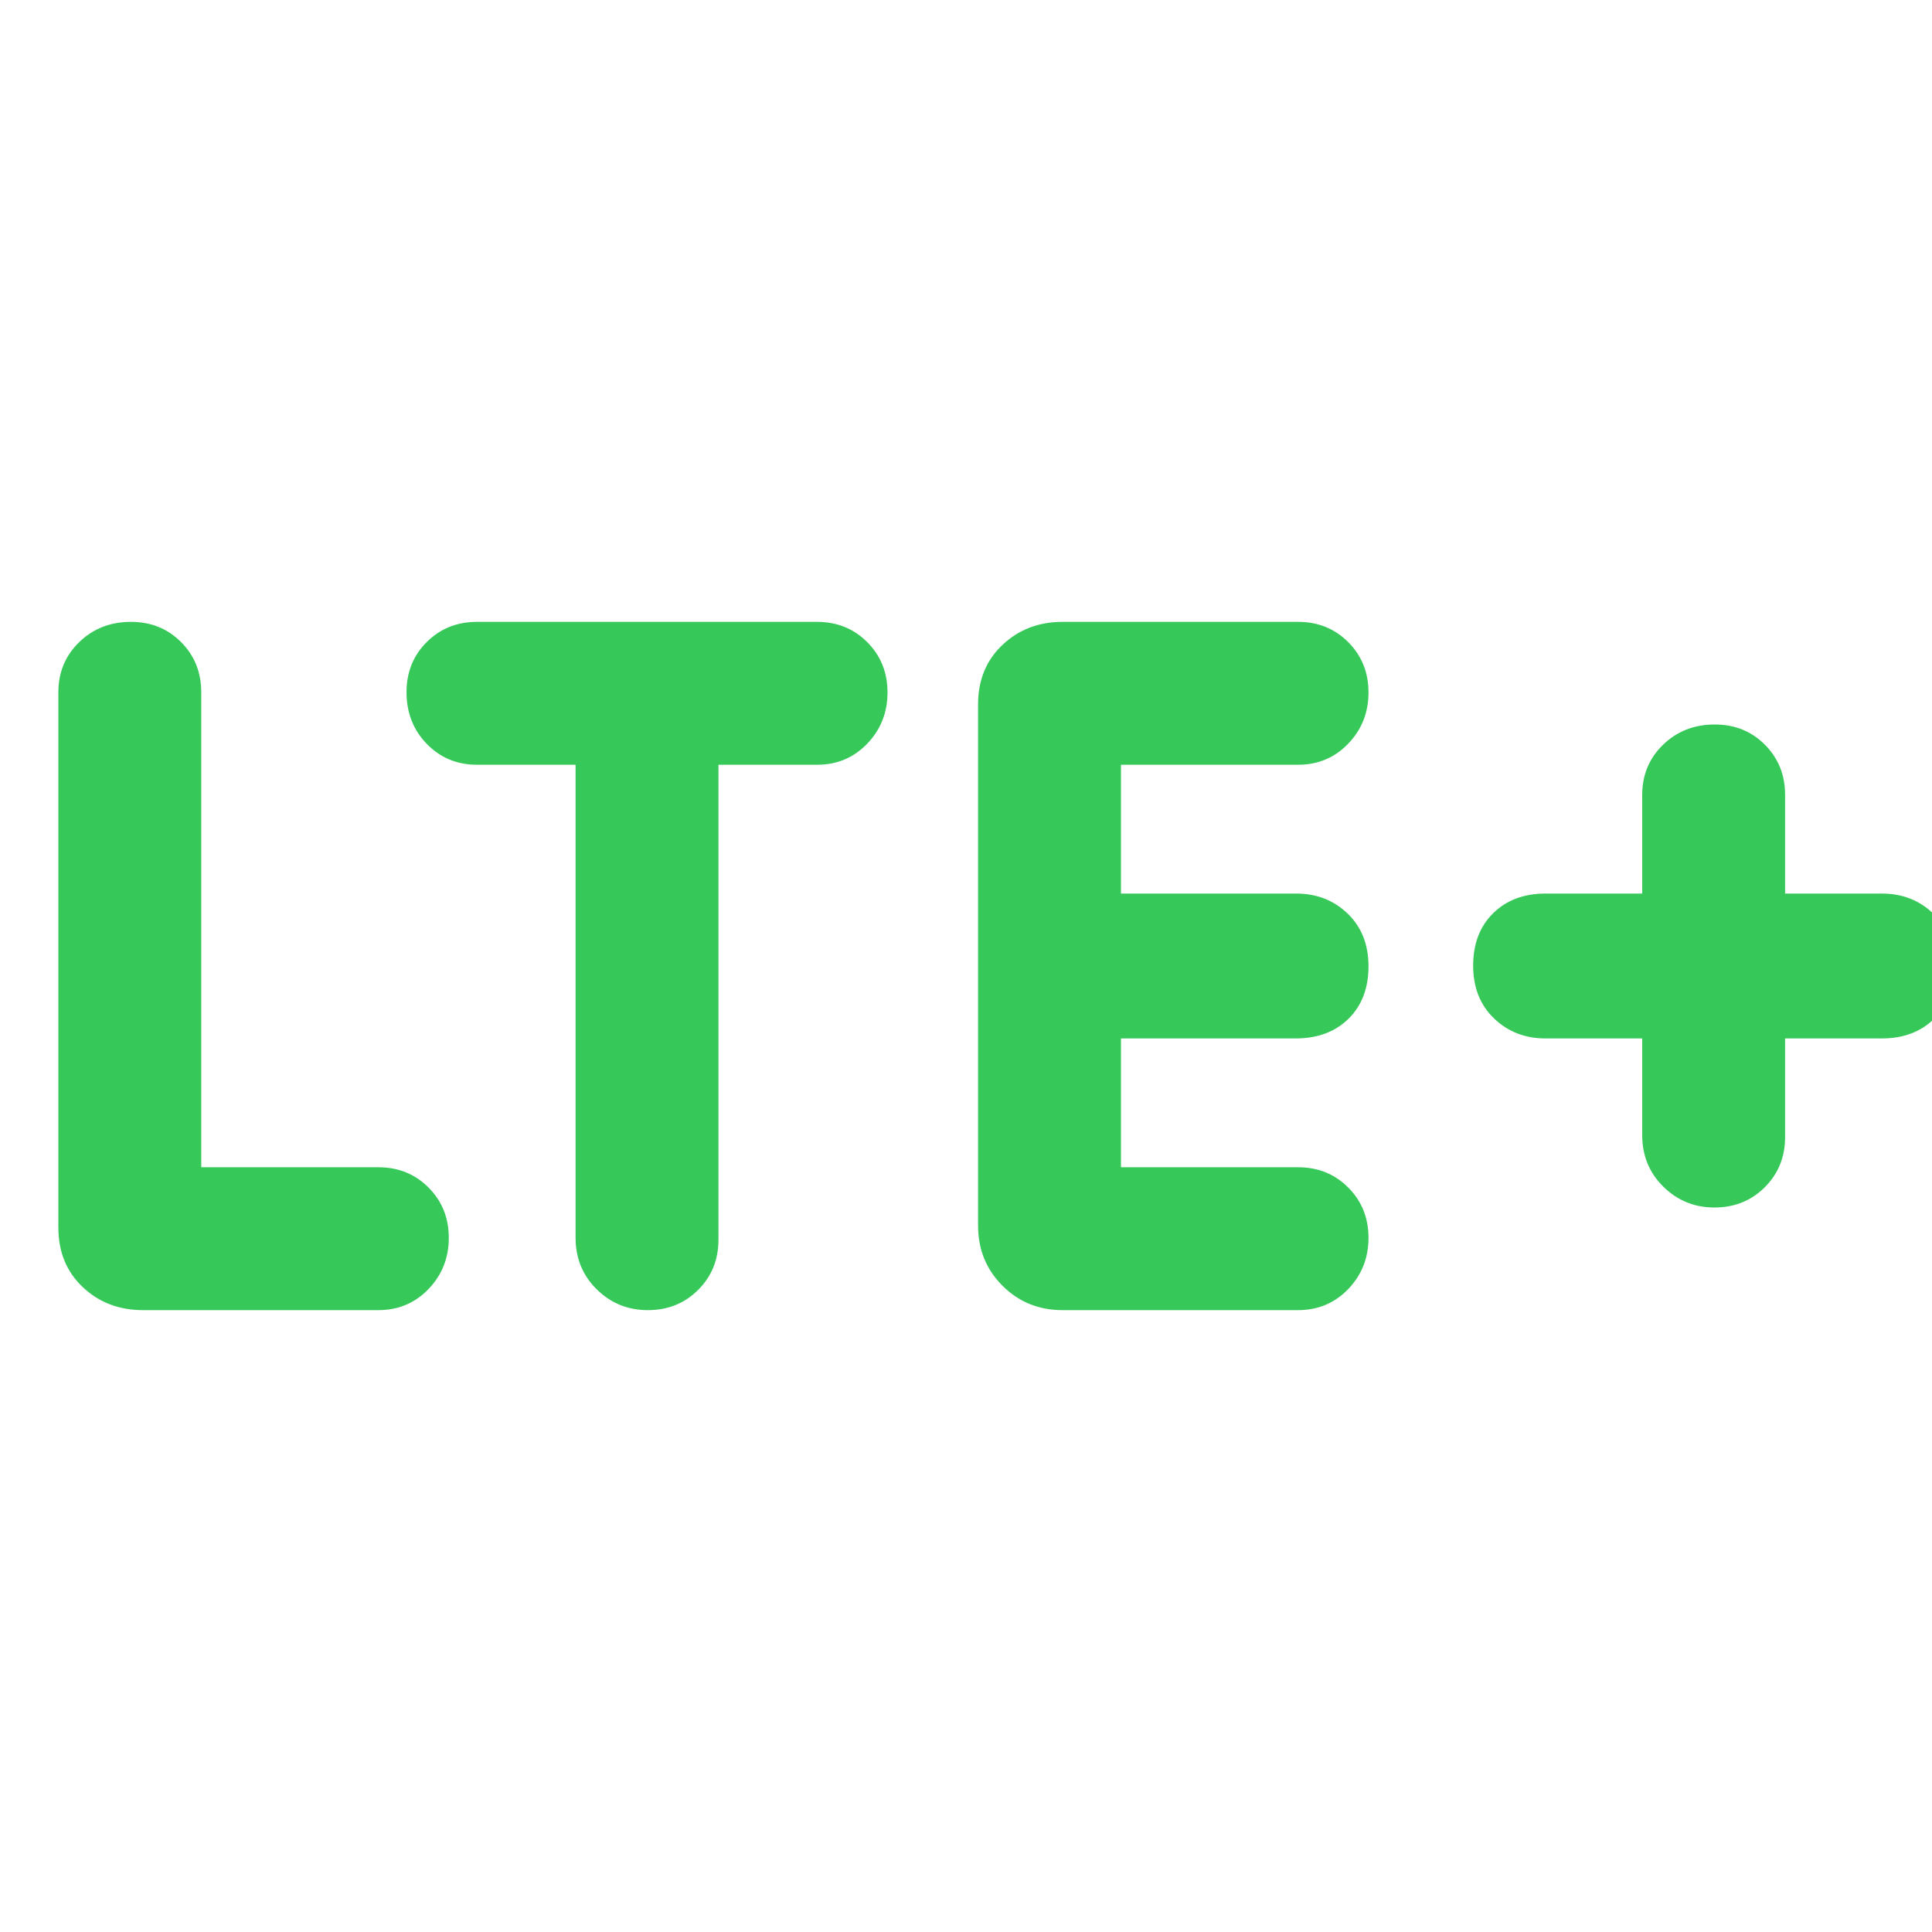 <svg xmlns="http://www.w3.org/2000/svg" height="48" viewBox="0 -960 960 960" width="48"><path fill="rgb(55, 200, 90)" d="M188-309H71q-17.75 0-29.87-11.44Q29-331.88 29-350v-266q0-14.88 10.37-24.94T65.07-651q14.9 0 24.92 10.06Q100-630.88 100-616v236h88q14.88 0 24.94 10.09t10.06 25q0 14.91-10.06 25.41T188-309Zm133.91 0q-14.91 0-25.41-10.35T286-345v-235h-49q-14.87 0-24.94-10.37Q202-600.74 202-616.07q0-14.9 10.06-24.92Q222.13-651 237-651h169q14.88 0 24.94 10.09t10.06 25q0 14.91-10.06 25.41T406-580h-49v236q0 14.87-10.09 24.94-10.09 10.06-25 10.06ZM645-309H528q-17.75 0-29.87-12.13Q486-333.25 486-351v-259q0-18.13 12.13-29.56Q510.25-651 528-651h117q14.88 0 24.94 10.09t10.06 25q0 14.91-10.06 25.41T645-580h-88v64h87q15.3 0 25.65 9.98 10.35 9.97 10.35 26.2 0 16.22-9.92 26.02-9.93 9.8-26.43 9.8H557v64h88q14.88 0 24.94 10.09t10.06 25q0 14.91-10.06 25.41T645-309Zm171-135h-48q-15.3 0-25.65-9.98-10.35-9.97-10.35-26.2 0-16.22 9.92-26.02 9.93-9.8 26.08-9.8h48v-49q0-14.88 10.37-24.94t25.7-10.06q14.9 0 24.92 10.06Q887-579.88 887-565v49h48q15.3 0 25.65 9.98 10.35 9.97 10.35 26.2 0 16.22-9.92 26.02-9.93 9.8-26.08 9.8h-48v49q0 14.87-10.09 24.94-10.09 10.06-25 10.06t-25.41-10.35Q816-380.7 816-396v-48Z"/></svg>